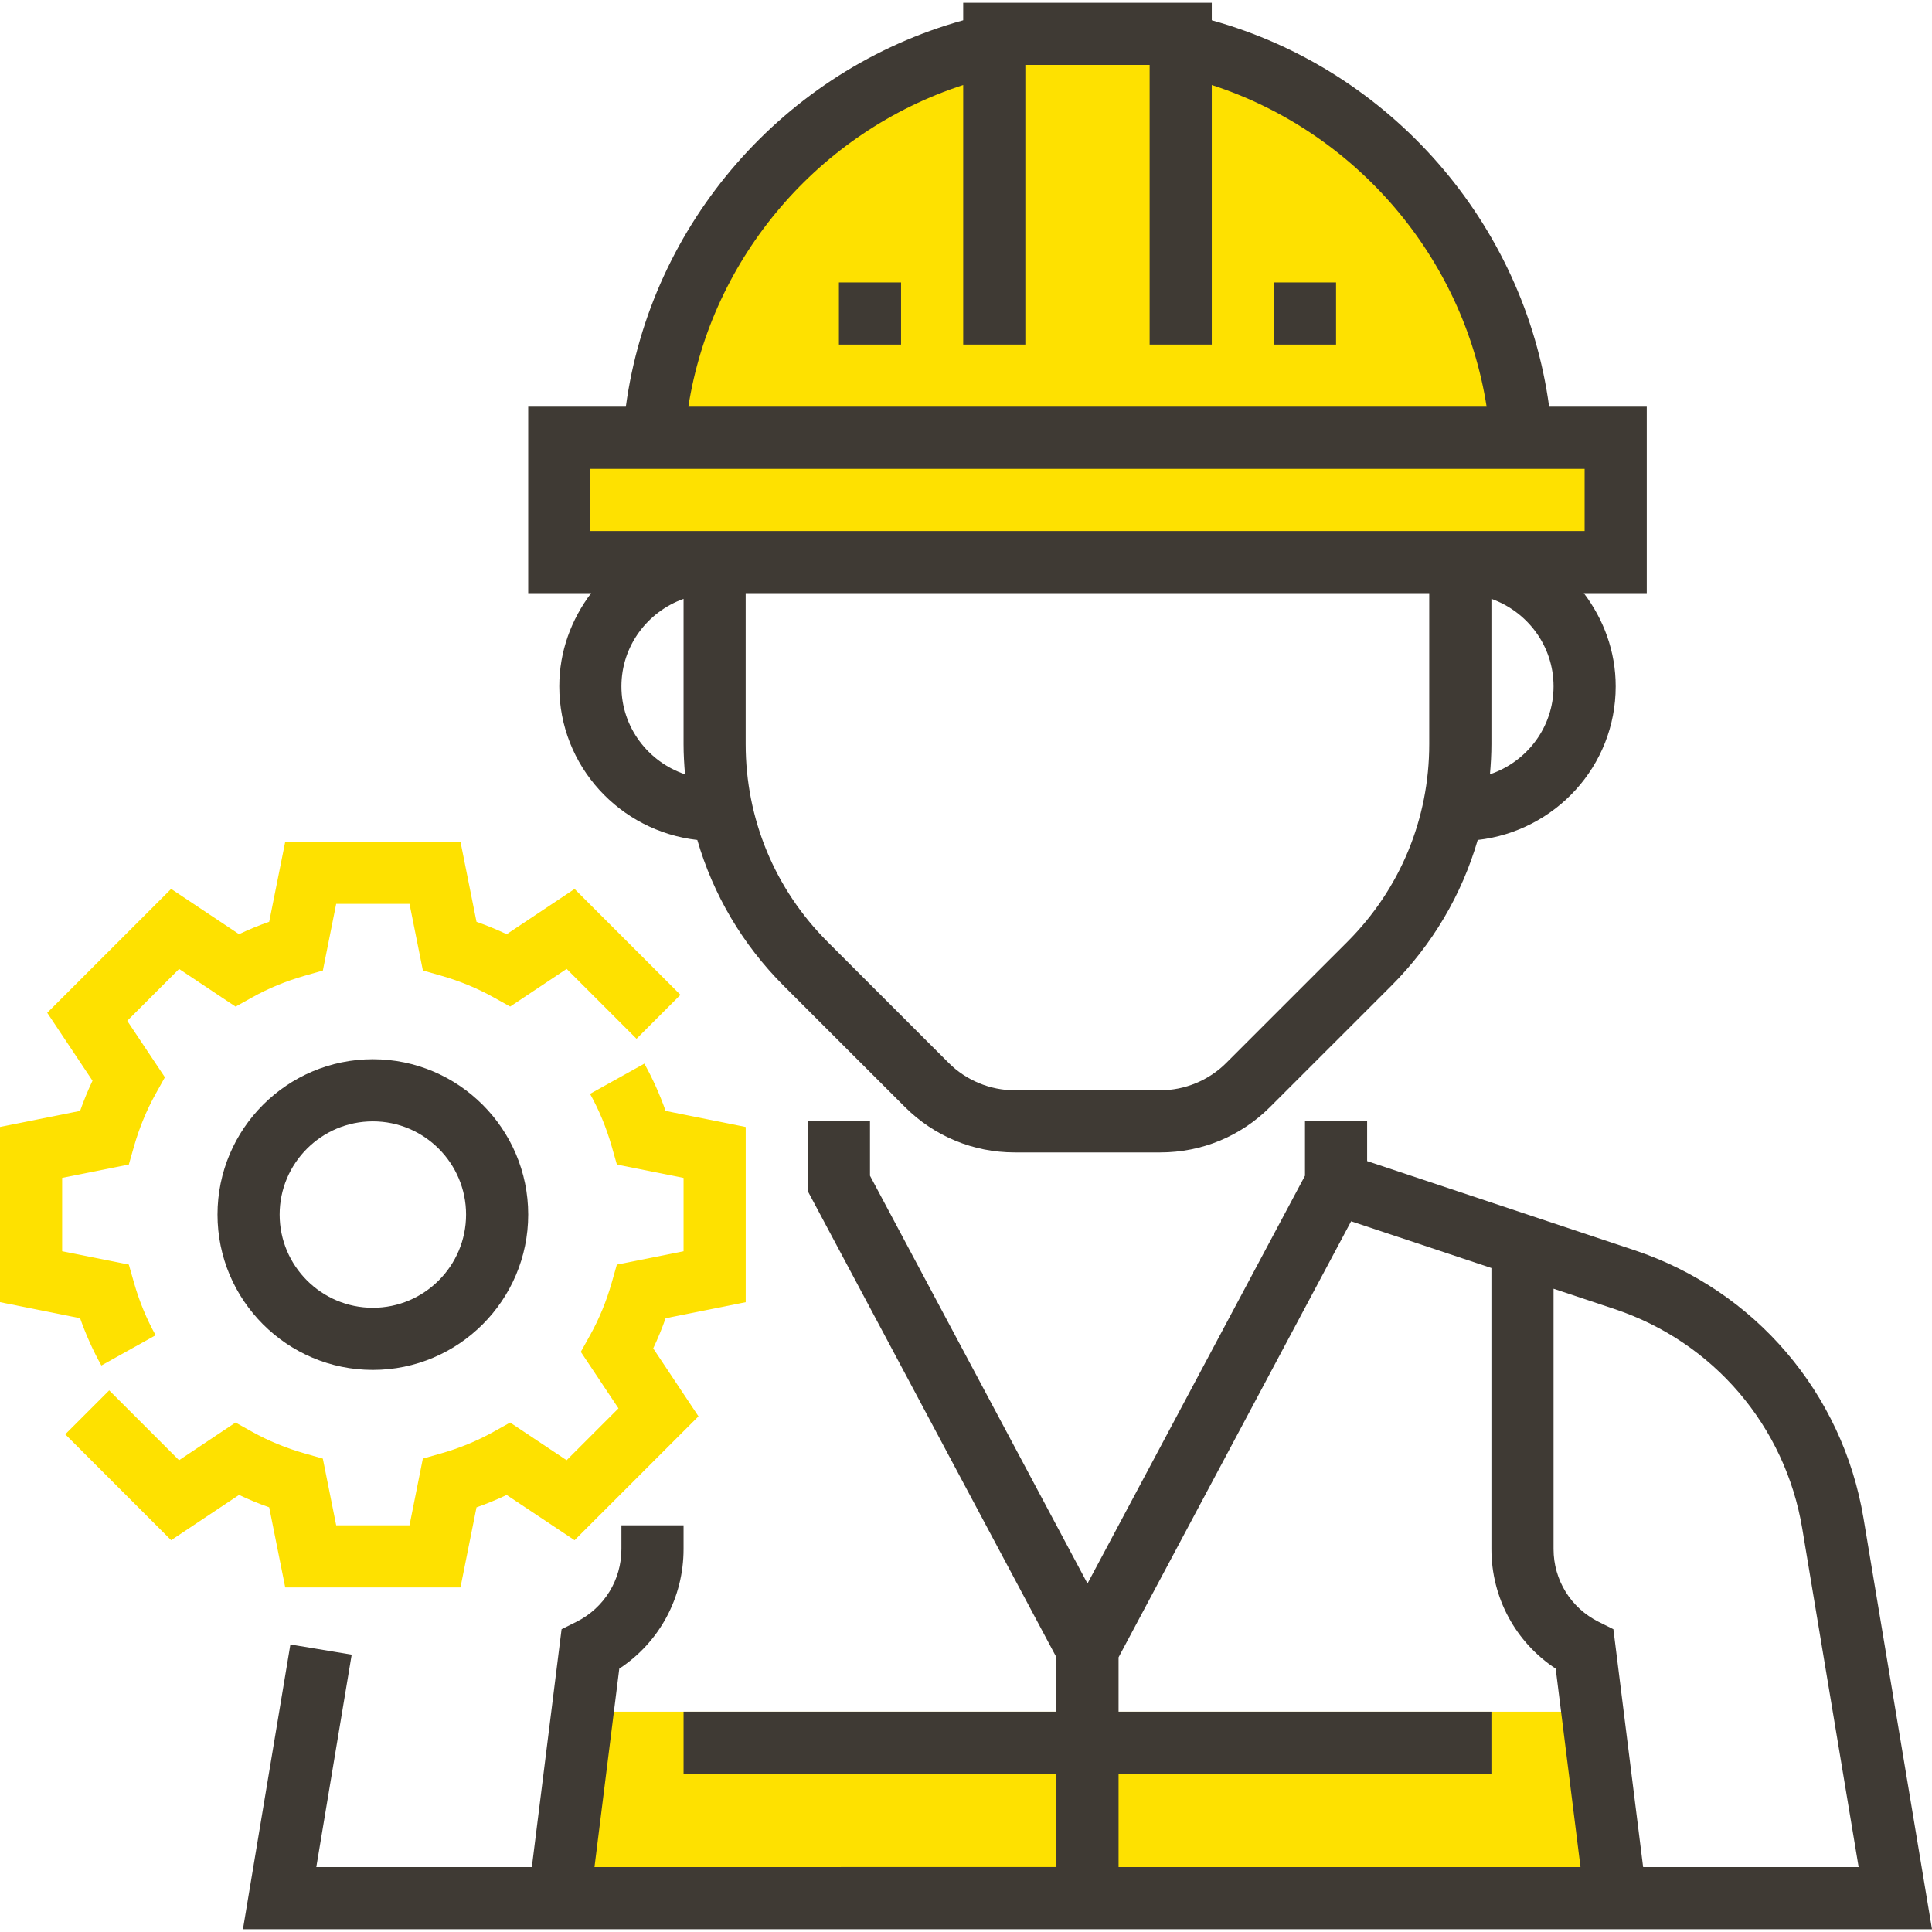 <?xml version="1.0" encoding="UTF-8"?> <svg xmlns="http://www.w3.org/2000/svg" xmlns:xlink="http://www.w3.org/1999/xlink" xmlns:svgjs="http://svgjs.com/svgjs" width="512" height="512" x="0" y="0" viewBox="0 0 497.44 497.44" style="enable-background:new 0 0 512 512" xml:space="preserve" class=""> <g> <g xmlns="http://www.w3.org/2000/svg"> <polygon style="" points="152,440.72 408,440.72 416,488.72 144,488.72 " fill="#fee100" data-original="#ffcb57"></polygon> <path style="" d="M391.72,112.72C388.192,62.704,351.784,21.84,304,11.392V8.72h-48v2.672 c-47.784,10.448-84.192,51.312-87.72,101.328H144v32h272v-32H391.72z" fill="#fee100" data-original="#ffcb57"></path> </g> <g xmlns="http://www.w3.org/2000/svg"> <path style="" d="M118.56,408.72H73.44l-4.128-20.624c-2.656-0.928-5.248-2-7.76-3.192L44.064,396.56L16.8,369.296 l11.312-11.312l17.992,17.984l14.544-9.696l4.264,2.376c4.208,2.344,8.76,4.216,13.512,5.568l4.696,1.336l3.44,17.168h18.88 l3.432-17.168l4.696-1.336c4.76-1.352,9.304-3.224,13.512-5.568l4.264-2.376l14.544,9.696l13.352-13.352l-9.696-14.544l2.376-4.272 c2.328-4.168,4.2-8.712,5.568-13.504l1.336-4.696L176,322.168V303.28l-17.168-3.432l-1.336-4.696 c-1.368-4.784-3.24-9.328-5.576-13.512l13.984-7.784c2.144,3.848,3.976,7.928,5.472,12.176L192,290.168v45.112l-20.624,4.136 c-0.936,2.656-2,5.248-3.192,7.76l11.656,17.496l-31.904,31.896l-17.488-11.656c-2.512,1.192-5.112,2.264-7.76,3.192L118.56,408.72 z" fill="#fee100" data-original="#e56565" class=""></path> <path style="" d="M26.096,351.584c-2.144-3.84-3.976-7.928-5.472-12.176L0,335.272V290.16l20.624-4.136 c0.936-2.656,2-5.248,3.192-7.768L12.16,260.768l31.904-31.896l17.48,11.656c2.512-1.192,5.104-2.264,7.768-3.192l4.128-20.616 h45.12l4.128,20.624c2.664,0.936,5.256,2,7.768,3.192l17.48-11.656l27.264,27.264l-11.312,11.312l-17.992-17.992l-14.544,9.696 l-4.272-2.376c-4.176-2.336-8.728-4.208-13.512-5.576l-4.688-1.336l-3.44-17.152H86.56l-3.432,17.168l-4.688,1.336 c-4.784,1.368-9.336,3.24-13.512,5.576l-4.272,2.376l-14.544-9.696L32.76,262.832l9.696,14.536l-2.376,4.264 c-2.336,4.184-4.208,8.736-5.576,13.512l-1.336,4.696L16,303.272v18.888l17.168,3.432l1.336,4.696 c1.368,4.792,3.24,9.328,5.568,13.504L26.096,351.584z" fill="#fee100" data-original="#e56565" class=""></path> </g> <g xmlns="http://www.w3.org/2000/svg"> <path style="" d="M479.808,390.912c-5.368-32.232-27.968-58.68-58.976-69.016L352,298.952V288.72h-16v14l-56,105 l-56-105v-14h-16v18l64,120v14h-96v16h96v24H153.064l6.384-51.08C169.76,422.856,176,411.408,176,398.832v-6.112h-16v6.112 c0,7.984-4.44,15.168-11.576,18.736l-3.832,1.912l-7.656,61.24H81.44l9.112-54.688l-15.784-2.624L62.552,496.72H497.44 L479.808,390.912z M288,456.72h96v-16h-96v-14l59.88-112.272L384,326.48v72.344c0,12.576,6.24,24.024,16.552,30.816l6.384,51.08 H288V456.72z M423.064,480.72l-7.656-61.24l-3.832-1.912C404.44,413.992,400,406.816,400,398.832v-67.016l15.776,5.256 c25.368,8.464,43.856,30.104,48.256,56.472l14.52,87.176H423.064z" fill="#3f3a34" data-original="#3f3a34"></path> <path style="" d="M144,176.72c0,20.528,15.6,37.296,35.536,39.552c4.08,14.04,11.616,26.912,22.24,37.536l31.2,31.192 c7.552,7.552,17.6,11.72,28.28,11.72h37.496c10.68,0,20.728-4.168,28.28-11.72l31.2-31.192 c10.624-10.624,18.16-23.504,22.24-37.536C400.4,214.016,416,197.248,416,176.72c0-9.04-3.128-17.296-8.208-24H424v-48h-25.136 C392.488,57.496,358.024,17.984,312,5.224V0.72h-64v4.504c-46.024,12.76-80.496,52.28-86.864,99.496H136v48h16.208 C147.128,159.424,144,167.68,144,176.72z M160,176.72c0-10.416,6.712-19.216,16-22.528v37.392c0,2.616,0.152,5.208,0.376,7.784 C166.896,196.16,160,187.272,160,176.72z M346.912,242.496l-31.2,31.192c-4.464,4.472-10.648,7.032-16.968,7.032h-37.496 c-6.32,0-12.496-2.56-16.968-7.032l-31.2-31.192c-13.6-13.6-21.088-31.68-21.088-50.912V152.72h176v38.864 C368,210.816,360.512,228.896,346.912,242.496z M383.624,199.36c0.224-2.568,0.376-5.16,0.376-7.776v-37.392 c9.288,3.312,16,12.112,16,22.528C400,187.272,393.104,196.16,383.624,199.36z M248,21.888V88.72h16v-72h32v72h16V21.888 c37.08,12.024,64.752,44.312,70.768,82.832H177.232C183.248,66.2,210.92,33.912,248,21.888z M152,120.72h256v16H152V120.72z" fill="#3f3a34" data-original="#3f3a34"></path> <rect x="328" y="72.72" style="" width="16" height="16" fill="#3f3a34" data-original="#3f3a34"></rect> <rect x="216" y="72.72" style="" width="16" height="16" fill="#3f3a34" data-original="#3f3a34"></rect> <path style="" d="M96,352.72c22.056,0,40-17.944,40-40s-17.944-40-40-40s-40,17.944-40,40S73.944,352.72,96,352.72z M96,288.72c13.232,0,24,10.768,24,24s-10.768,24-24,24s-24-10.768-24-24S82.768,288.72,96,288.72z" fill="#3f3a34" data-original="#3f3a34"></path> </g> </g> </svg> 